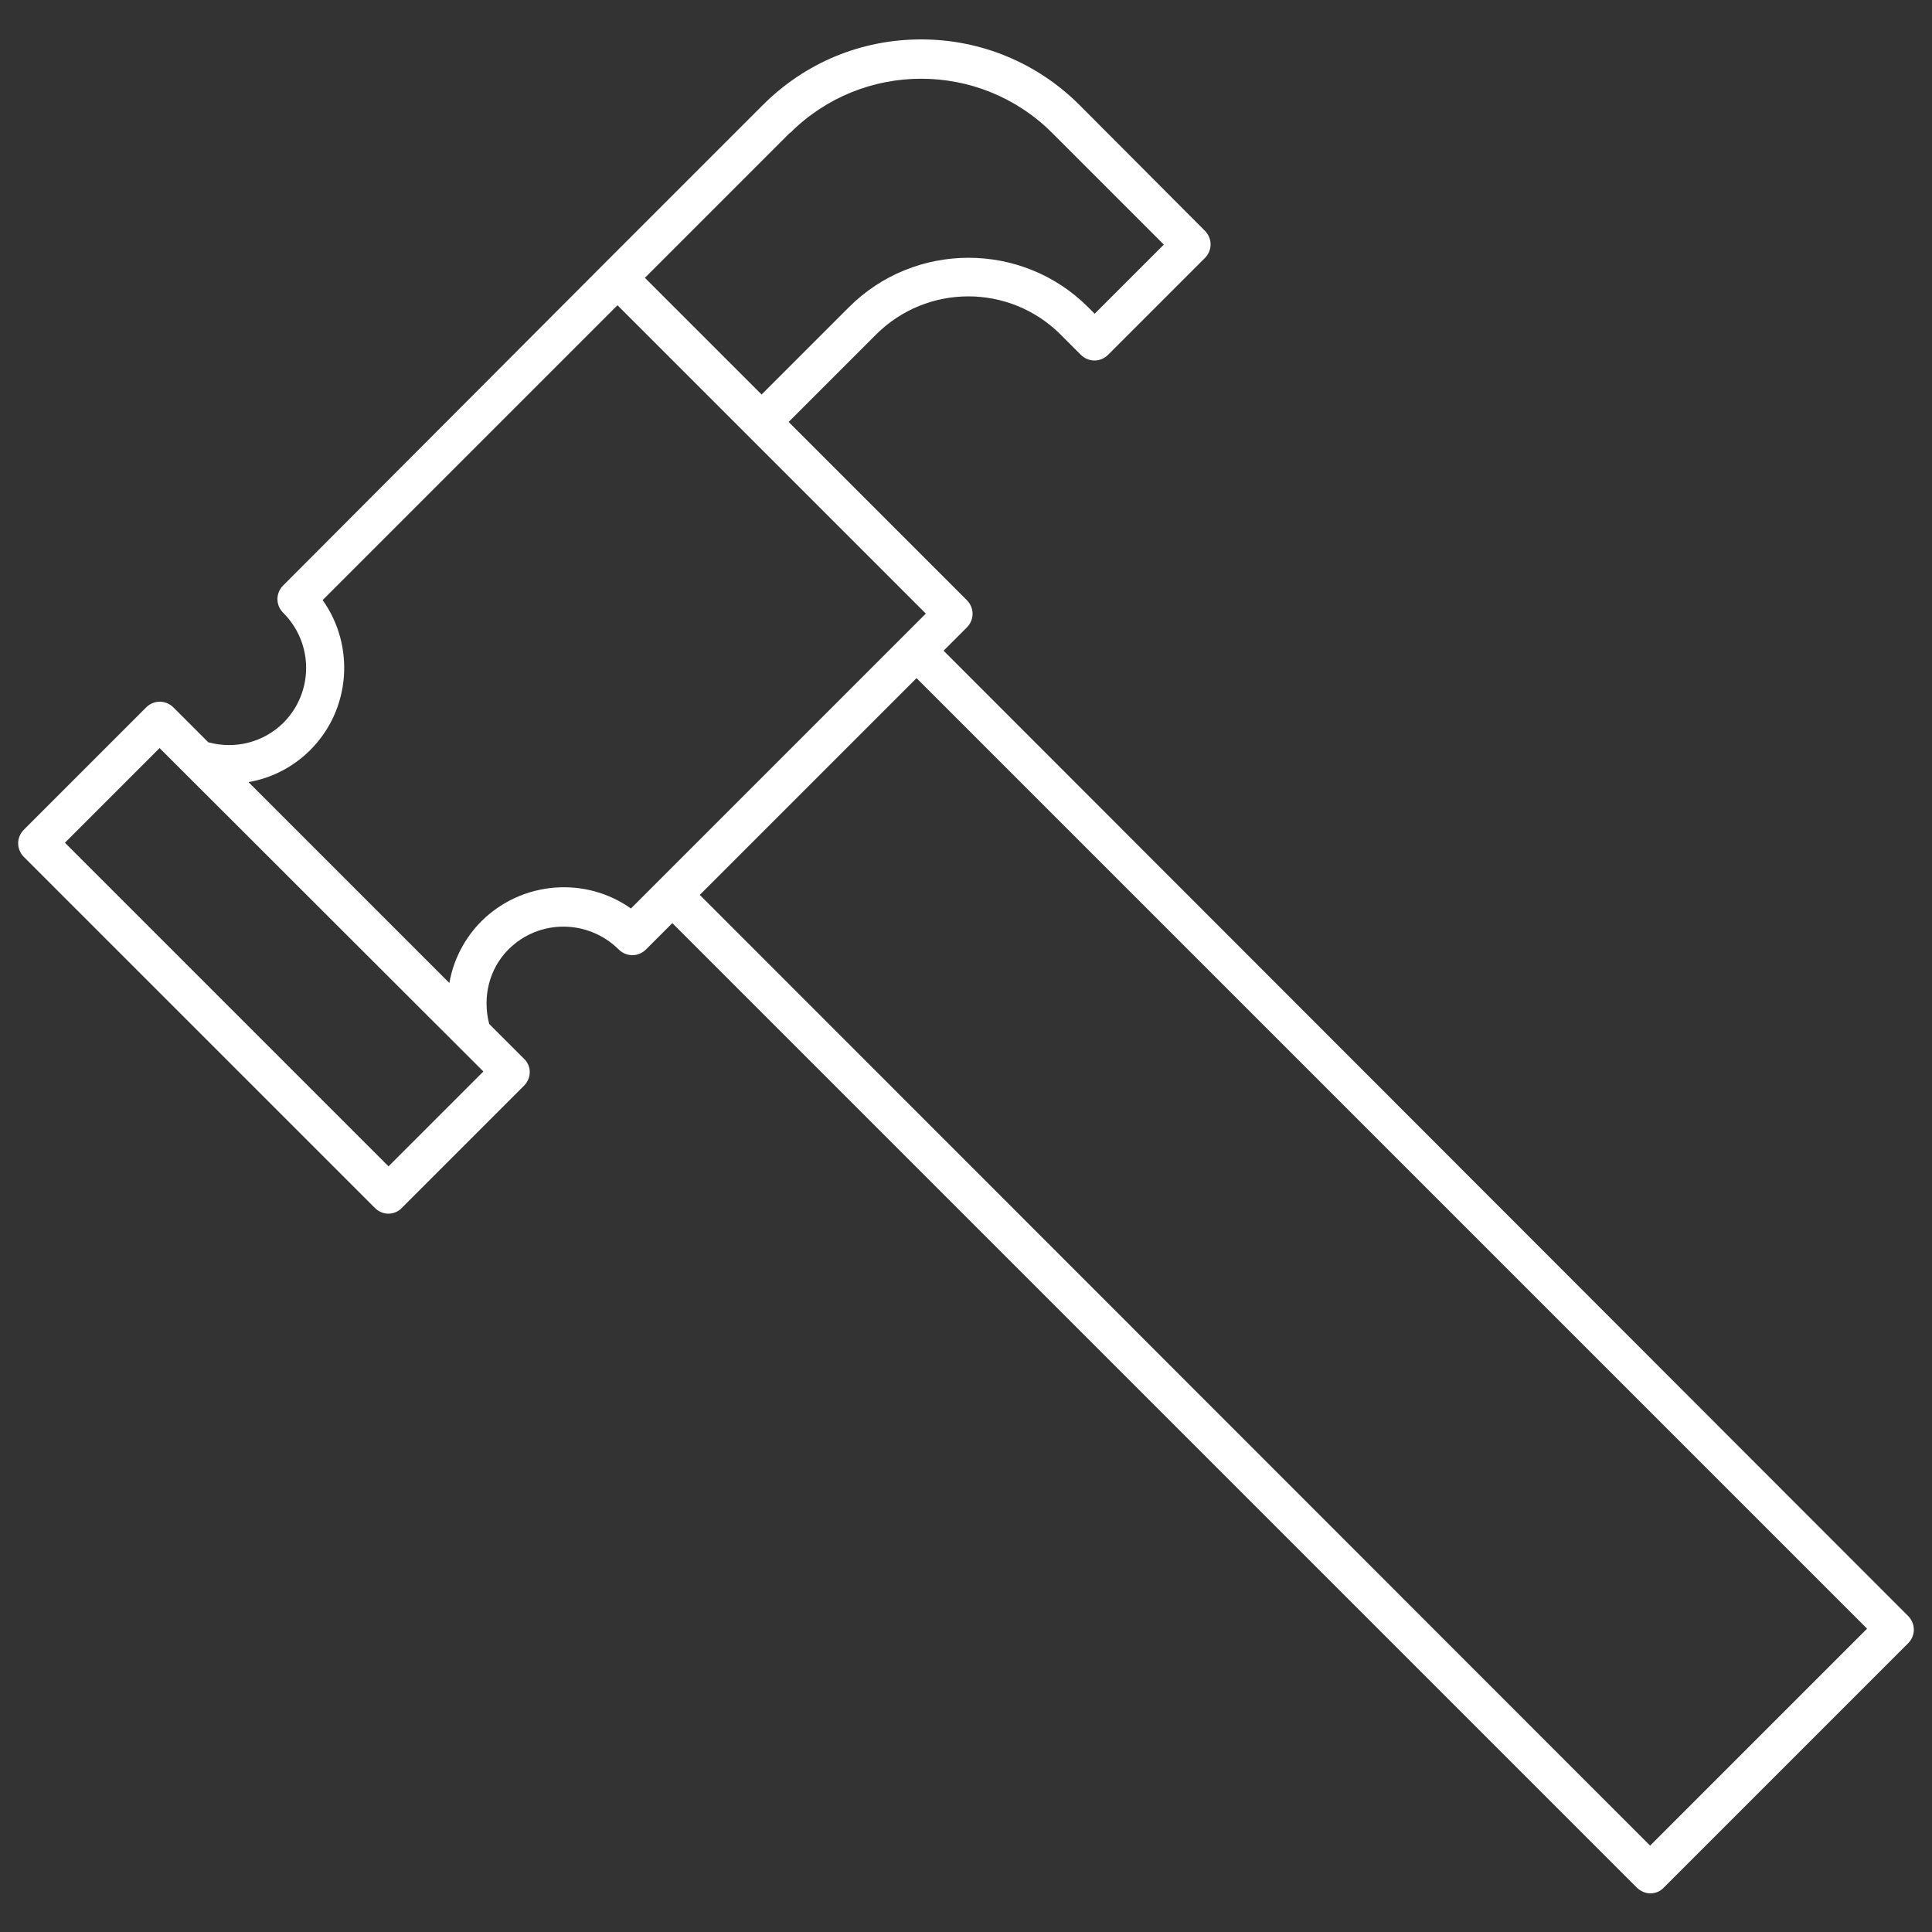 <?xml version="1.0" encoding="UTF-8"?><svg id="uuid-4cda567a-7515-4445-80bb-e750fb18b5e0" xmlns="http://www.w3.org/2000/svg" viewBox="0 0 50 50"><rect x="0" y="0" width="50" height="50" fill="#333333" stroke="none"/><path d="M24.42,16.84l.6-.6c.2-.2,.2-.51,0-.71l-4.61-4.61,2.26-2.26c1.32-1.32,3.46-1.32,4.78,0l.52,.52c.2,.2,.51,.2,.71,0l2.5-2.5c.2-.2,.2-.51,0-.71l-3.24-3.25c-1.09-1.09-2.55-1.7-4.1-1.7-1.55,0-3,.6-4.1,1.7l-4.11,4.11h0L7.33,15.15c-.2,.2-.2,.51,0,.71,.79,.79,.79,2.06,0,2.85-.51,.5-1.24,.69-1.94,.5l-.9-.9c-.2-.2-.51-.2-.71,0l-3.16,3.16c-.2,.2-.2,.51,0,.71l9.08,9.08c.1,.1,.23,.15,.35,.15s.26-.05,.35-.15l3.16-3.16c.09-.09,.15-.22,.15-.35s-.05-.26-.15-.35l-.9-.9c-.18-.7,0-1.43,.5-1.93,.79-.79,2.06-.78,2.85,0,.2,.2,.51,.2,.71,0l.68-.68,24.96,24.96c.09,.09,.22,.15,.35,.15s.26-.05,.35-.15l6.32-6.32c.2-.2,.2-.51,0-.71L24.42,16.84Zm-3.97-13.4c1.87-1.87,4.91-1.87,6.78,0l2.89,2.89-1.79,1.79-.17-.17c-1.71-1.71-4.49-1.7-6.19,0l-2.26,2.26-3.02-3.02,3.76-3.76ZM10.06,30.19L1.68,21.81l2.45-2.45,8.38,8.37-2.45,2.45Zm6.28-6.67c-1.17-.84-2.82-.73-3.88,.32-.44,.44-.73,1.01-.83,1.6l-5.2-5.2c.6-.1,1.16-.39,1.6-.83,1.05-1.05,1.16-2.7,.32-3.88l7.63-7.63,7.98,7.98-7.63,7.63Zm26.37,24.25L18.11,23.16l5.61-5.61,24.6,24.6-5.61,5.61Z" fill="#FFFFFF"/></svg>